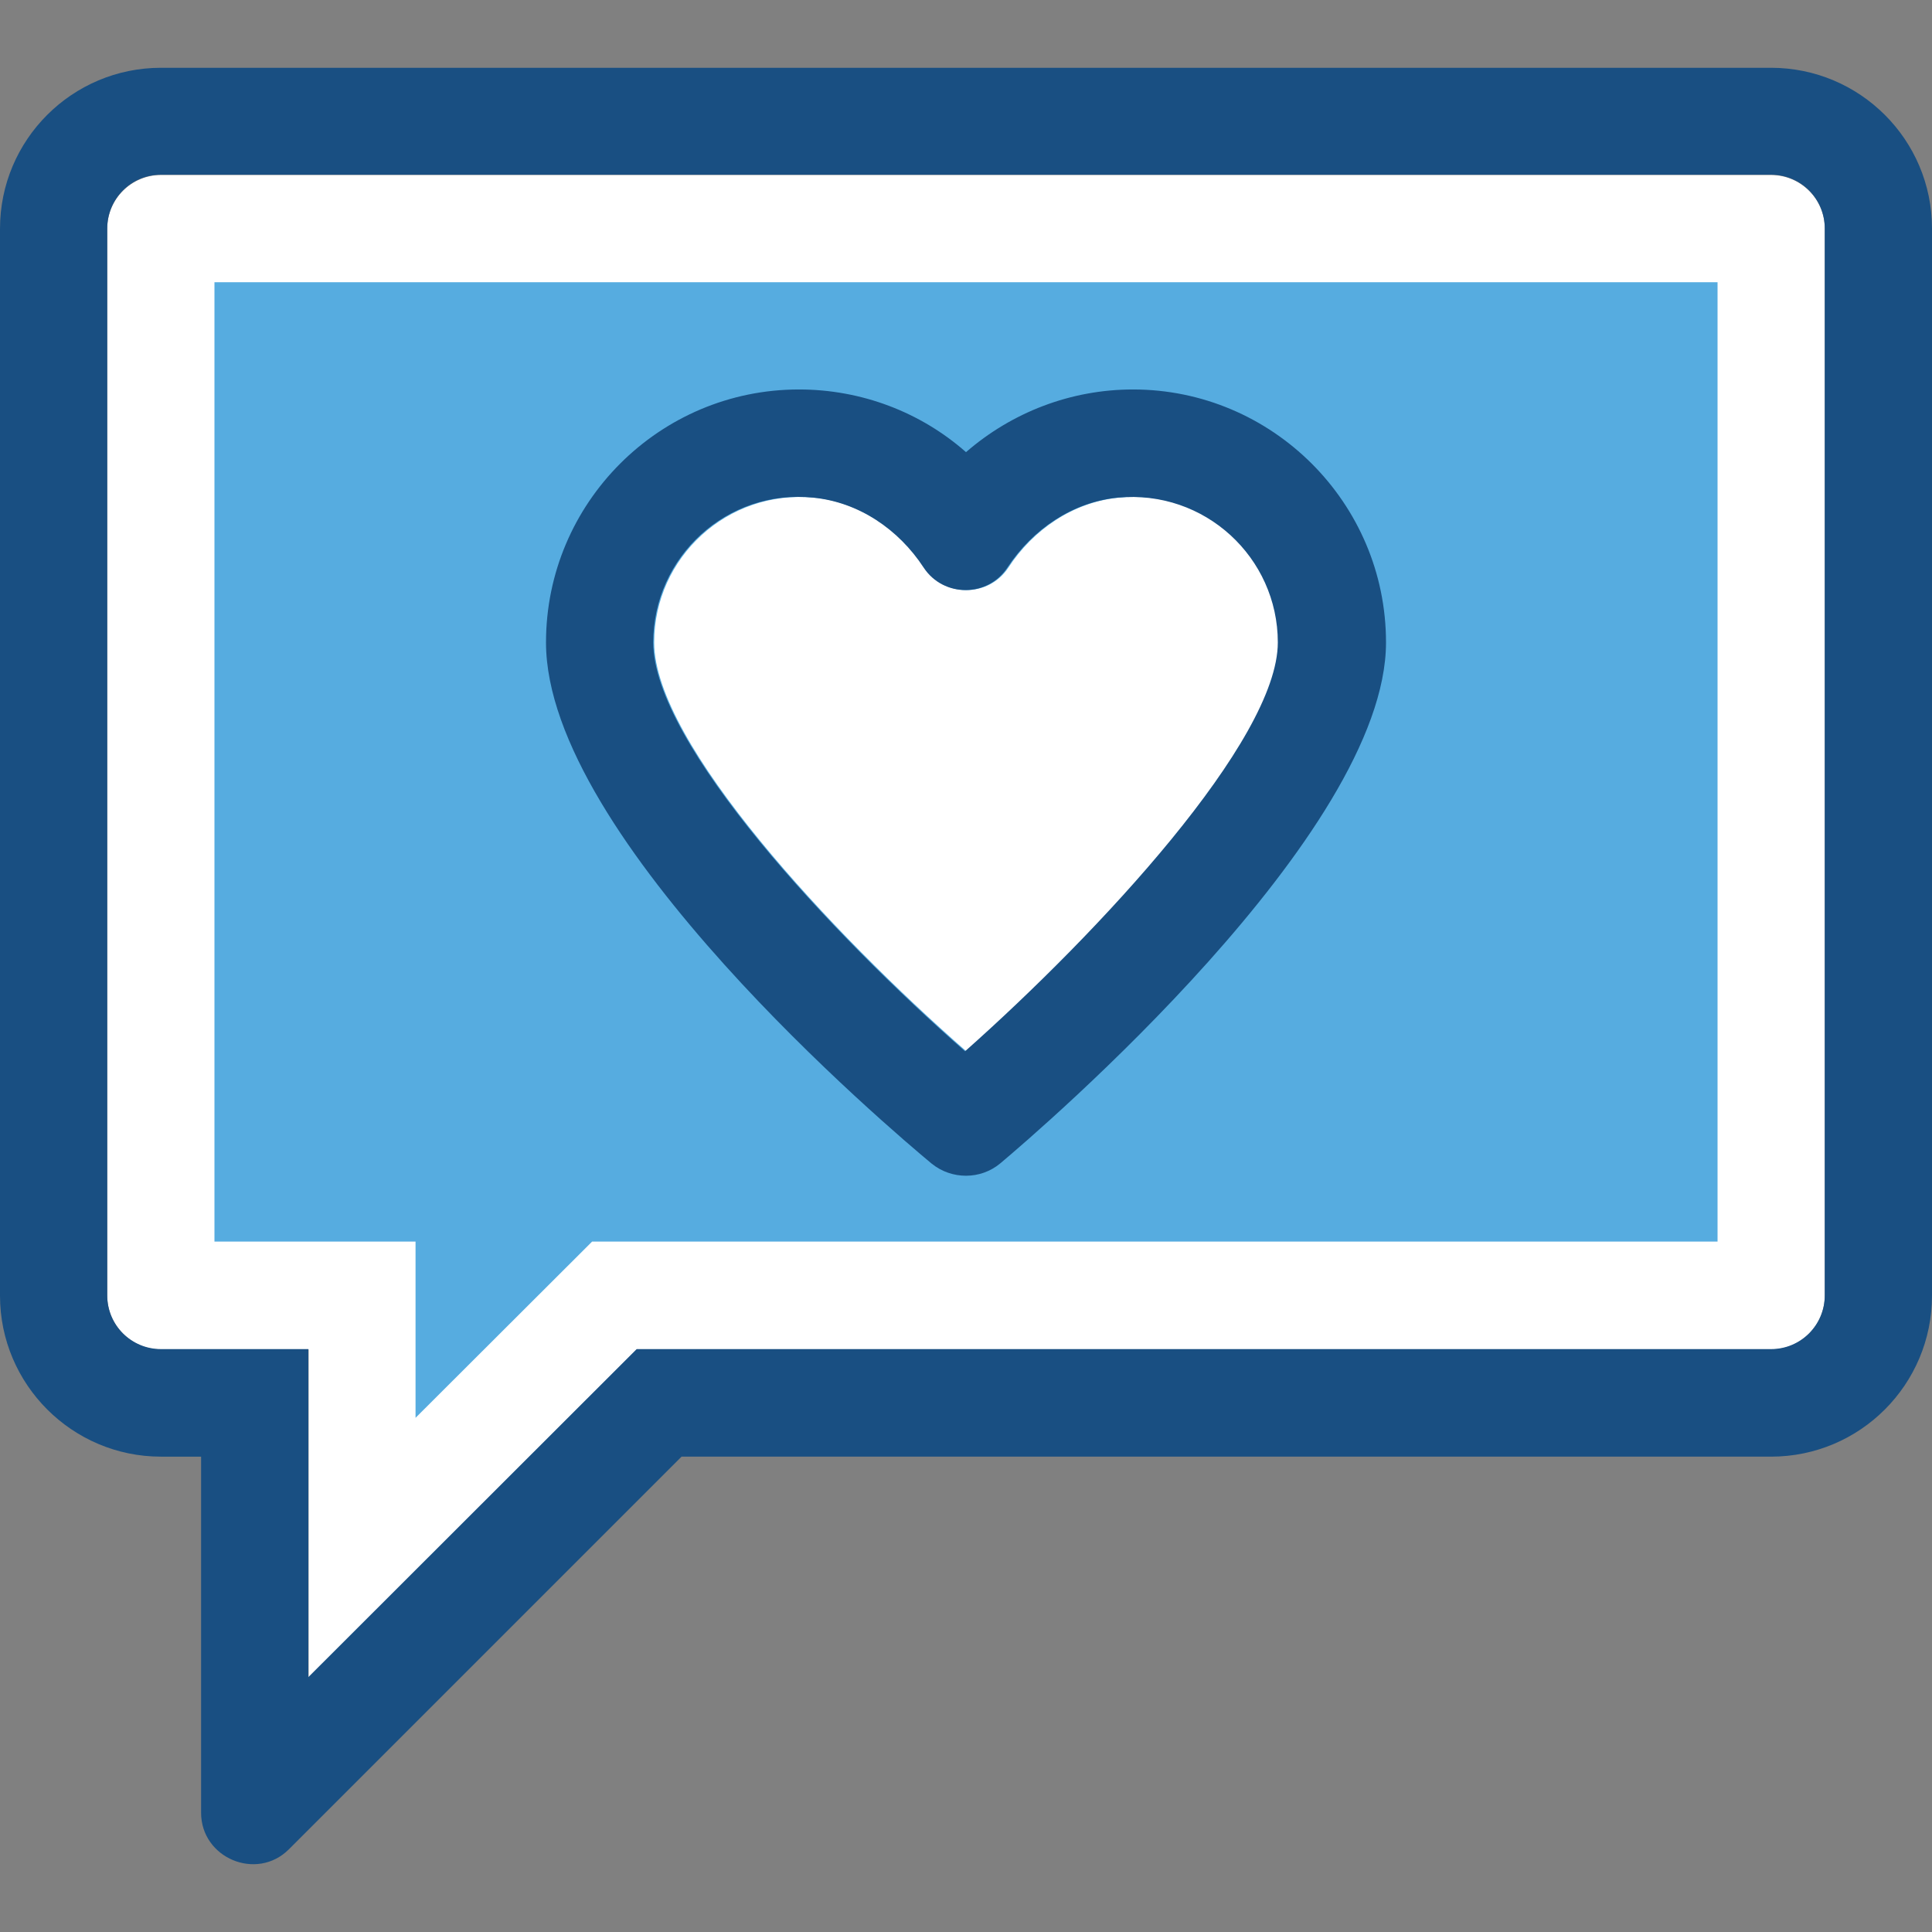 <?xml version="1.0" encoding="iso-8859-1"?>
<!-- Generator: Adobe Illustrator 19.0.0, SVG Export Plug-In . SVG Version: 6.00 Build 0)  -->
<svg version="1.1" id="Layer_1" xmlns="http://www.w3.org/2000/svg" xmlns:xlink="http://www.w3.org/1999/xlink" x="0px" y="0px"
	 viewBox="0 0 392.533 392.533" style="enable-background:new 0 0 392.533 392.533;" xml:space="preserve">
<rect x="0" y="0" width="392.533" height="392.533" fill="#808080" stroke="none"/>
<path style="fill:#FFFFFF;" d="M359.822,35.558H32.711c-6.012,0-10.925,4.848-10.925,10.925v216.76
	c0,6.012,4.848,10.925,10.925,10.925h29.996v66.715l66.715-66.715h230.4c6.012,0,10.925-4.848,10.925-10.925V46.419
	C370.747,40.407,365.834,35.558,359.822,35.558z"/>
<path style="fill:#194F82;" d="M359.822,13.772H32.711C14.675,13.772,0,28.383,0,46.484v216.76
	c0,18.036,14.675,32.711,32.711,32.711h8.145v72.339c0,9.244,11.313,13.964,17.842,7.434l79.774-79.774h221.35
	c18.101,0,32.711-14.675,32.711-32.711V46.419C392.533,28.383,377.859,13.772,359.822,13.772z M370.747,263.178
	c0,6.012-4.848,10.925-10.925,10.925H129.358l-66.715,66.65v-66.65H32.711c-6.012,0-10.925-4.848-10.925-10.925V46.419
	c0-6.012,4.848-10.925,10.925-10.925h327.111c6.012,0,10.925,4.848,10.925,10.925V263.178L370.747,263.178L370.747,263.178z"/>
<polygon style="fill:#56ACE0;" points="84.428,252.253 43.572,252.253 43.572,57.344 348.962,57.344 348.962,252.253
	120.307,252.253 84.428,288.067 "/>
<path style="fill:#FFF;" d="M259.814,130.524c0-17.325-14.933-31.224-32.517-29.414c-9.18,0.905-17.325,6.4-22.432,14.222l0,0
	c-4.008,6.077-12.994,6.077-17.002,0c-5.107-7.758-13.188-13.317-22.432-14.222c-17.648-1.681-32.517,12.154-32.517,29.414
	c0,20.558,36.396,59.41,63.418,83.071C223.289,189.546,259.814,150.435,259.814,130.524z"/>
<path style="fill:#194F82;" d="M230.206,79.13c-12.671,0-24.63,4.655-33.939,12.735c-9.244-8.145-21.269-12.735-33.939-12.735
	c-28.38,0-51.394,23.079-51.394,51.394c0,39.822,70.335,99.232,78.352,105.891l0,0c4.073,3.297,9.956,3.297,13.964-0.065
	c8.081-6.788,78.352-67.038,78.352-105.826C281.6,102.144,258.457,79.13,230.206,79.13z M132.719,130.524
	c0-17.325,14.933-31.224,32.517-29.414c9.18,0.905,17.325,6.4,22.432,14.222c4.008,6.077,12.994,6.077,17.002,0l0,0
	c5.107-7.758,13.188-13.317,22.432-14.222c17.648-1.681,32.517,12.154,32.517,29.414c0,19.911-36.461,59.022-63.547,83.071
	C169.115,189.934,132.719,151.082,132.719,130.524z"/>
<g>
</g>
<g>
</g>
<g>
</g>
<g>
</g>
<g>
</g>
<g>
</g>
<g>
</g>
<g>
</g>
<g>
</g>
<g>
</g>
<g>
</g>
<g>
</g>
<g>
</g>
<g>
</g>
<g>
</g>
</svg>

